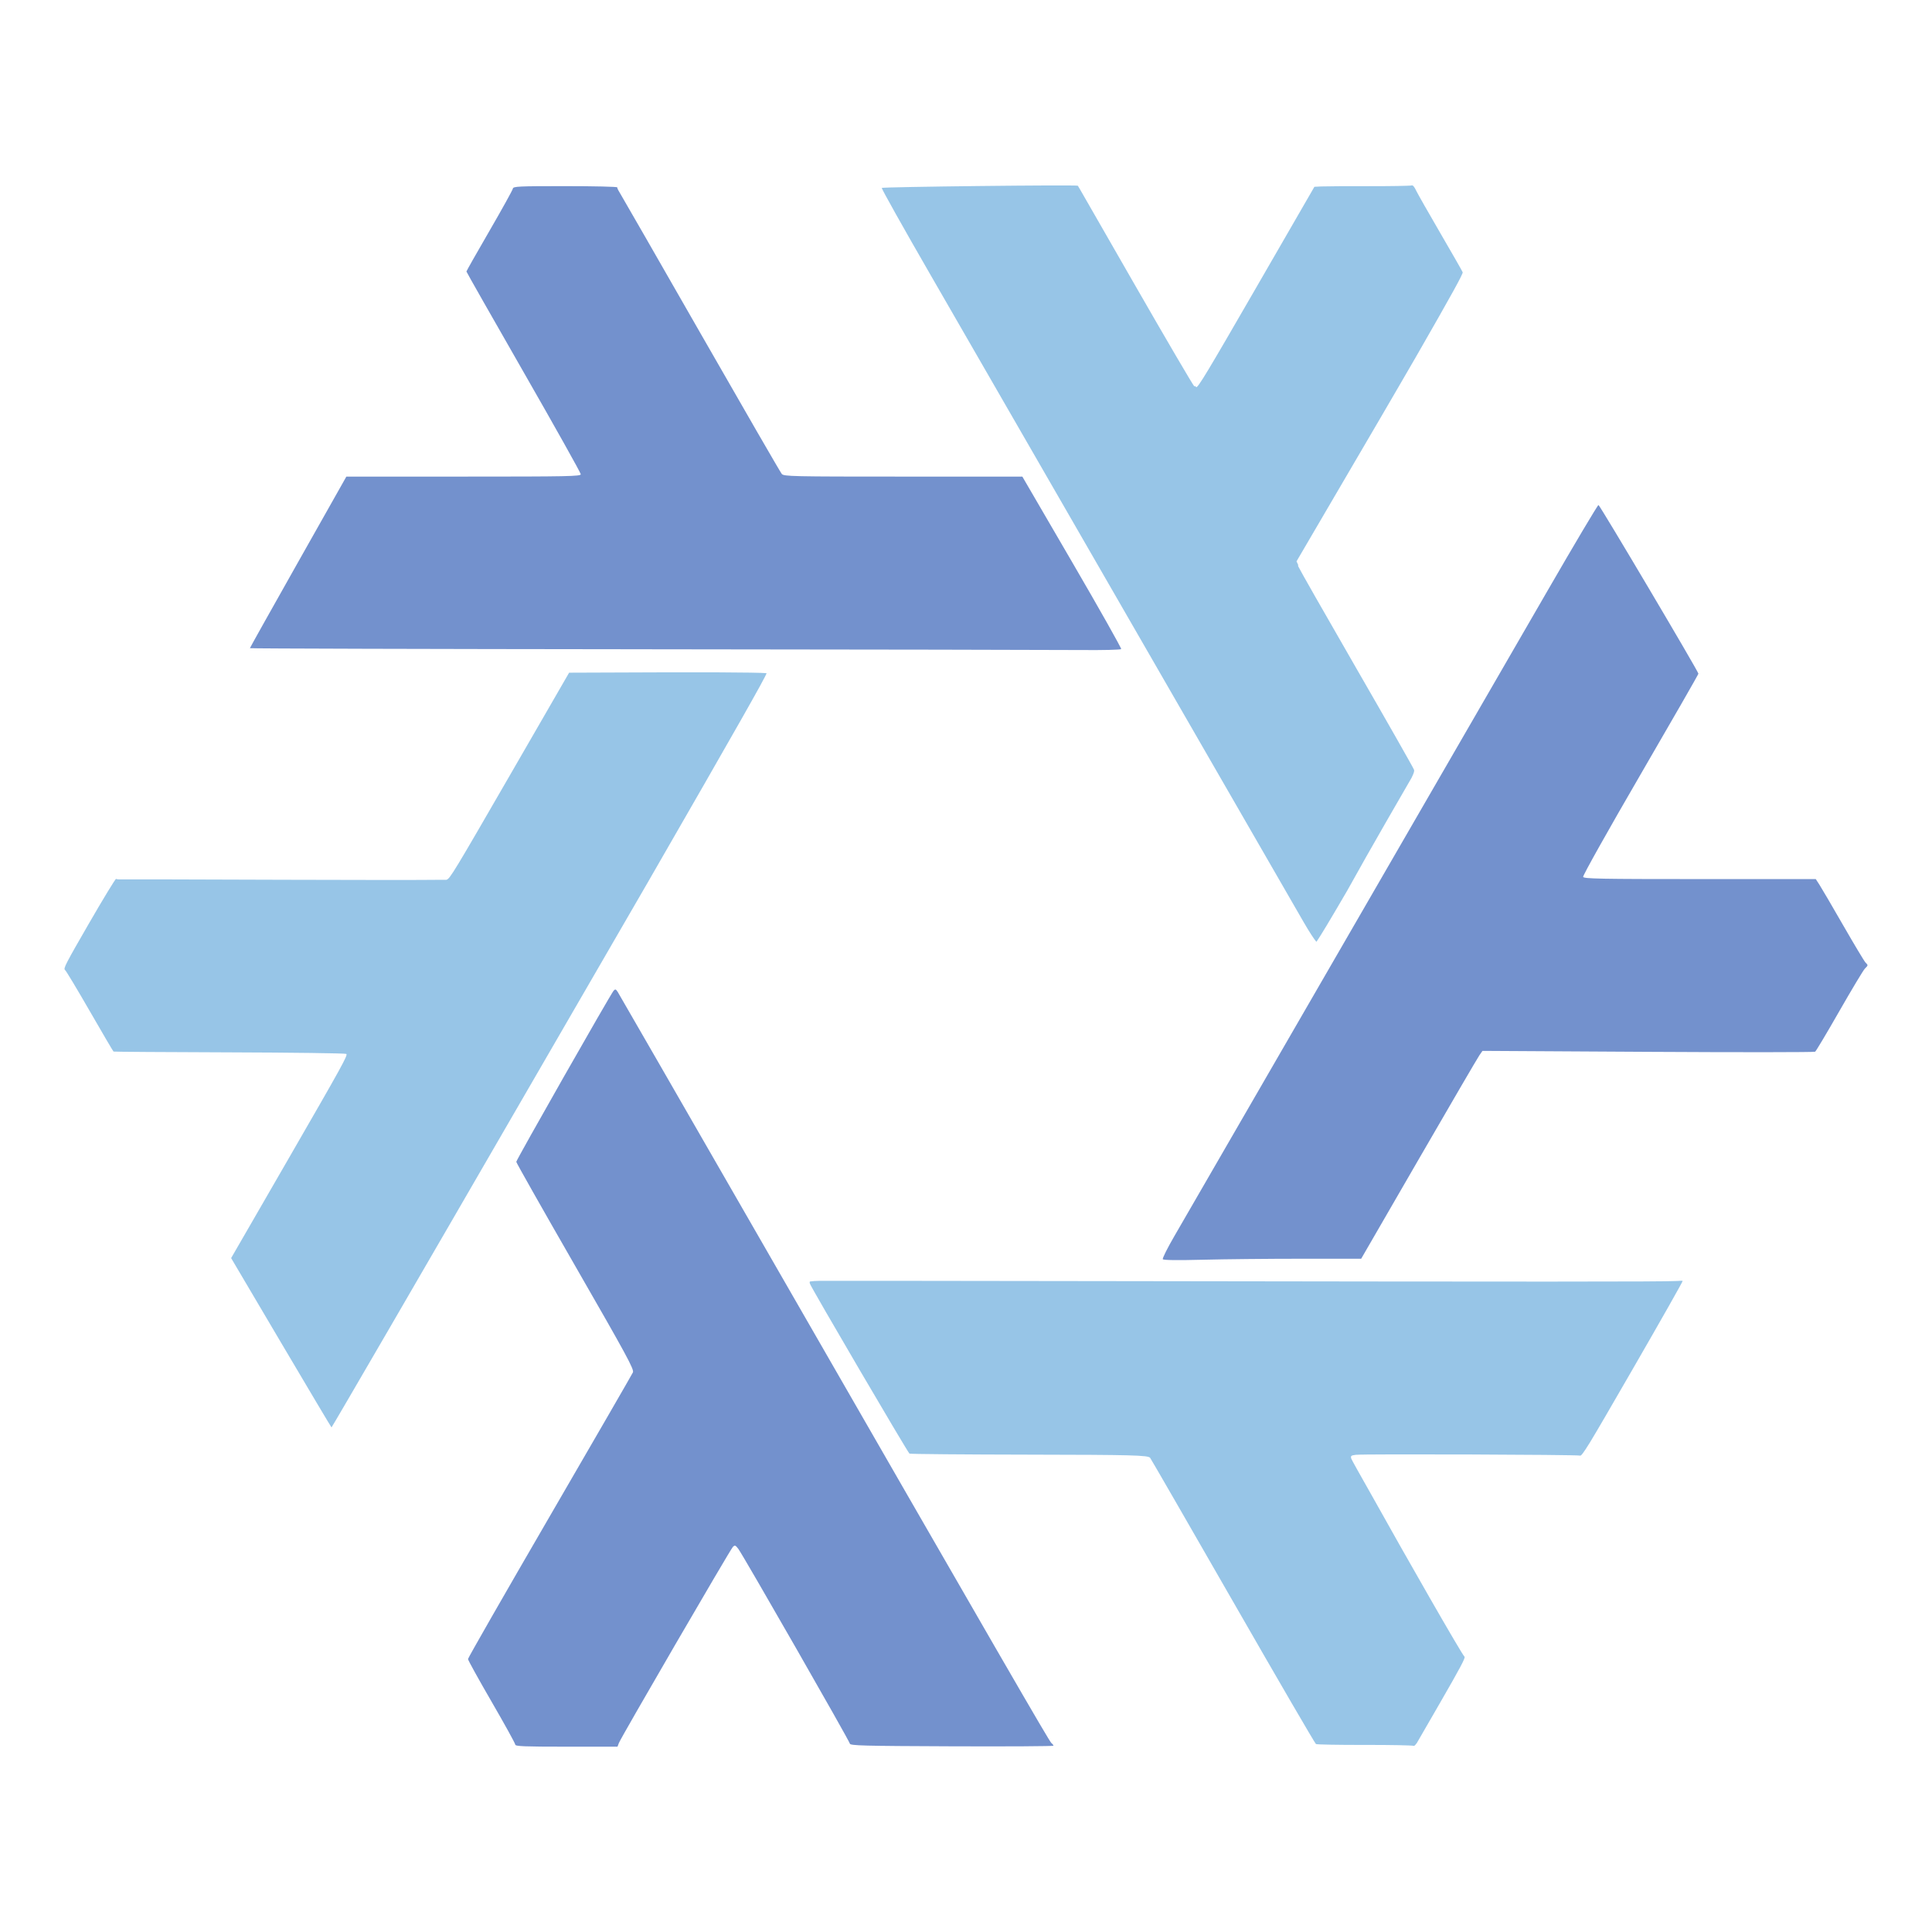<svg filter="url(#saturation)" opacity="0.8" version="1.1" viewBox="0 0 500 500" xmlns="http://www.w3.org/2000/svg">
<g transform="translate(-2.243 35.799)" stroke-width=".395">
<path d="m135.59 415.7c0-.295-2.752-5.283-6.116-11.084-3.364-5.801-6.116-10.776-6.116-11.055s9.514-16.889 21.143-36.912c11.629-20.022 21.323-36.798 21.542-37.279.346-.76-1.607-4.363-14.896-27.466-8.412-14.625-15.294-26.785-15.294-27.023 0-.501 24.461-43.501 25.206-44.31.414-.45.593-.384 1.079.395.32.513 16.876 29.256 36.791 63.871 62.62 108.85 74.852 130.01 75.41 130.46.299.241.543.553.543.693 0 .14-11.836.21-26.302.154-23.023-.089-26.313-.175-26.393-.693-.111-.715-27.662-48.825-28.859-50.392-.747-.978-.907-1.036-1.426-.51-.688.696-28.954 49.323-29.49 50.733l-.365.959h-13.229c-10.896 0-13.229-.095-13.229-.537zm167.58-125.61c-.134-.216 1.188-2.863 2.938-5.882 6.924-11.944 84.291-145.75 96.491-166.88 7.143-12.371 13.142-22.465 13.333-22.433.363.062 25.861 43.105 25.861 43.655 0 .174-6.762 11.952-15.026 26.173-8.46 14.557-14.932 26.104-14.81 26.421.185.483 4.564.564 30.213.564h29.996l.958 1.48c.527.814 3.296 5.547 6.155 10.518 2.859 4.971 5.449 9.29 5.756 9.597.705.705.703.724-.16 1.572-.395.388-3.36 5.323-6.587 10.965-3.228 5.643-6.056 10.387-6.285 10.543-.229.156-19.695.171-43.256.034l-42.84-.249-.803 1.149c-.442.632-7.505 12.736-15.696 26.897l-14.892 25.747h-15.486c-8.517 0-20.015.117-25.551.259-6.549.169-10.15.122-10.308-.135zm-133.75-157.86c-56.373-.055-102.5-.182-102.5-.282 0-.1 5.617-10.132 12.481-22.294l12.481-22.112h30.332c27.113 0 30.332-.065 30.332-.611 0-.336-6.659-12.228-14.797-26.427-8.139-14.199-14.797-25.917-14.797-26.04 0-.123 2.682-4.853 5.96-10.51 3.278-5.657 6.003-10.578 6.055-10.934.086-.586 1.375-.648 13.572-.648 7.412 0 13.463.143 13.446.317-.018.174.221.707.531 1.184.309.477 9.762 16.937 21.007 36.578 11.244 19.641 20.71 36.022 21.036 36.401.554.647 2.549.691 31.428.691h30.837l12.896 22.145c7.093 12.18 12.799 22.301 12.682 22.492-.118.191-4.776.302-10.352.249-5.576-.054-56.261-.143-112.63-.198z" fill="#5075c1"/>
<path d="m25.289 203.14c-6.098 10.563-6.689 11.711-6.225 12.078.283.224 3.18 5.044 6.441 10.712 3.261 5.668 6.016 10.355 6.123 10.417.107.061 13.585.153 29.951.204 16.366.051 29.993.231 30.284.399.473.273-1.081 3.094-14.637 26.574l-15.166 26.269 12.907 21.865c7.1 12.026 12.982 21.906 13.068 21.956.087.05 23.257-39.831 51.492-88.624 11.352-19.617 21.214-36.639 30.371-52.442 23.307-40.452 30.68-53.468 30.729-54.132-1.096-.11-6.141-.187-13.006-.216-3.945-.009-7.82-.02-12.749-.002l-25.342.093-15.419 26.706c-14.257 24.693-15.446 26.663-16.279 26.86-.001.001-.023.036-.023.036-.012.003-1.621-9e-4-1.825.001-4.291.061-20.453.062-40.226-.01-22.632-.083-41.615-.125-42.183-.096-.568.03-1.148-.03-1.29-.132-.142-.102-3.29 5.066-6.996 11.485zm205.16-190.3c-.123.149 5.619 10.392 12.761 22.763 12.199 21.131 89.393 155.03 96.276 167 1.502 2.613 2.919 4.803 3.443 5.348.9-1.249 3.532-5.63 7.954-13.219 2.927-5.267 6.731-12.011 10.049-17.76l6.606-11.443c.692-1.403.753-1.818.653-2.117-.162-.48-6.904-12.332-14.982-26.337-8.078-14.005-14.824-25.849-14.991-26.32-.031-.088-.037-.203-.009-.366l-.426-.913 21.636-36.976c3.691-6.307 6.425-11.042 9.471-16.29 9.158-15.948 12.036-21.189 11.895-21.55-.126-.324-2.7-4.831-5.721-10.017-3.021-5.186-5.845-10.148-6.275-11.026-.483-.987-.734-1.364-1.099-1.456-.054.014-.083.018-.145.034-.42.112-5.455.196-11.189.186-5.735-.01-11.22.023-12.188.072l-1.76.089-14.998 25.978c-12.824 22.212-15.084 25.964-15.595 25.883-.024-.004-.149-.188-.235-.301-.109.067-.201.091-.271.05-.256-.148-7.144-11.901-15.306-26.118l-14.36-25.016c-.116-.187-.444-.744-.458-.752-.476-.275-50.502.286-50.737.569zm-18.646 283.09c-.047.109-.026.262.042.481.328 1.05 25.338 43.734 25.772 43.984.206.119 14.178.239 31.05.267 26.651.043 30.749.151 31.234.832.307.431 9.988 17.214 21.513 37.296s21.152 36.627 21.394 36.767c.242.14 5.927.243 12.633.23 6.706-.013 12.401.099 12.657.246.131.076.382-.141.852-.795l6.008-10.406c5.234-9.066 6.62-11.684 6.294-11.888-.575-.361-15.597-26.643-23.859-41.482-3.09-5.45-5.371-9.516-5.441-9.774-.195-.712-.065-.823 1.156-.98 1.956-.252 57.397-.057 58.071.204.237.092.789-.568 2.593-3.497 1.866-3.067 5.03-8.524 11.001-18.866 7.22-12.505 13.043-22.784 12.941-22.843-.102-.059-.771-.051-1.489.016-.001 6e-5-.045.001-.046.001-4.452.203-33.918.203-149.74.025-38.961-.06-69.786-.09-71.912-.072-1.121.01-2.095.075-2.661.172-.026.024-.048.051-.061.083z" fill="#7db7e1"/>
</g>
<filter id="saturation"><feColorMatrix type="saturate" values="0"/></filter></svg>
